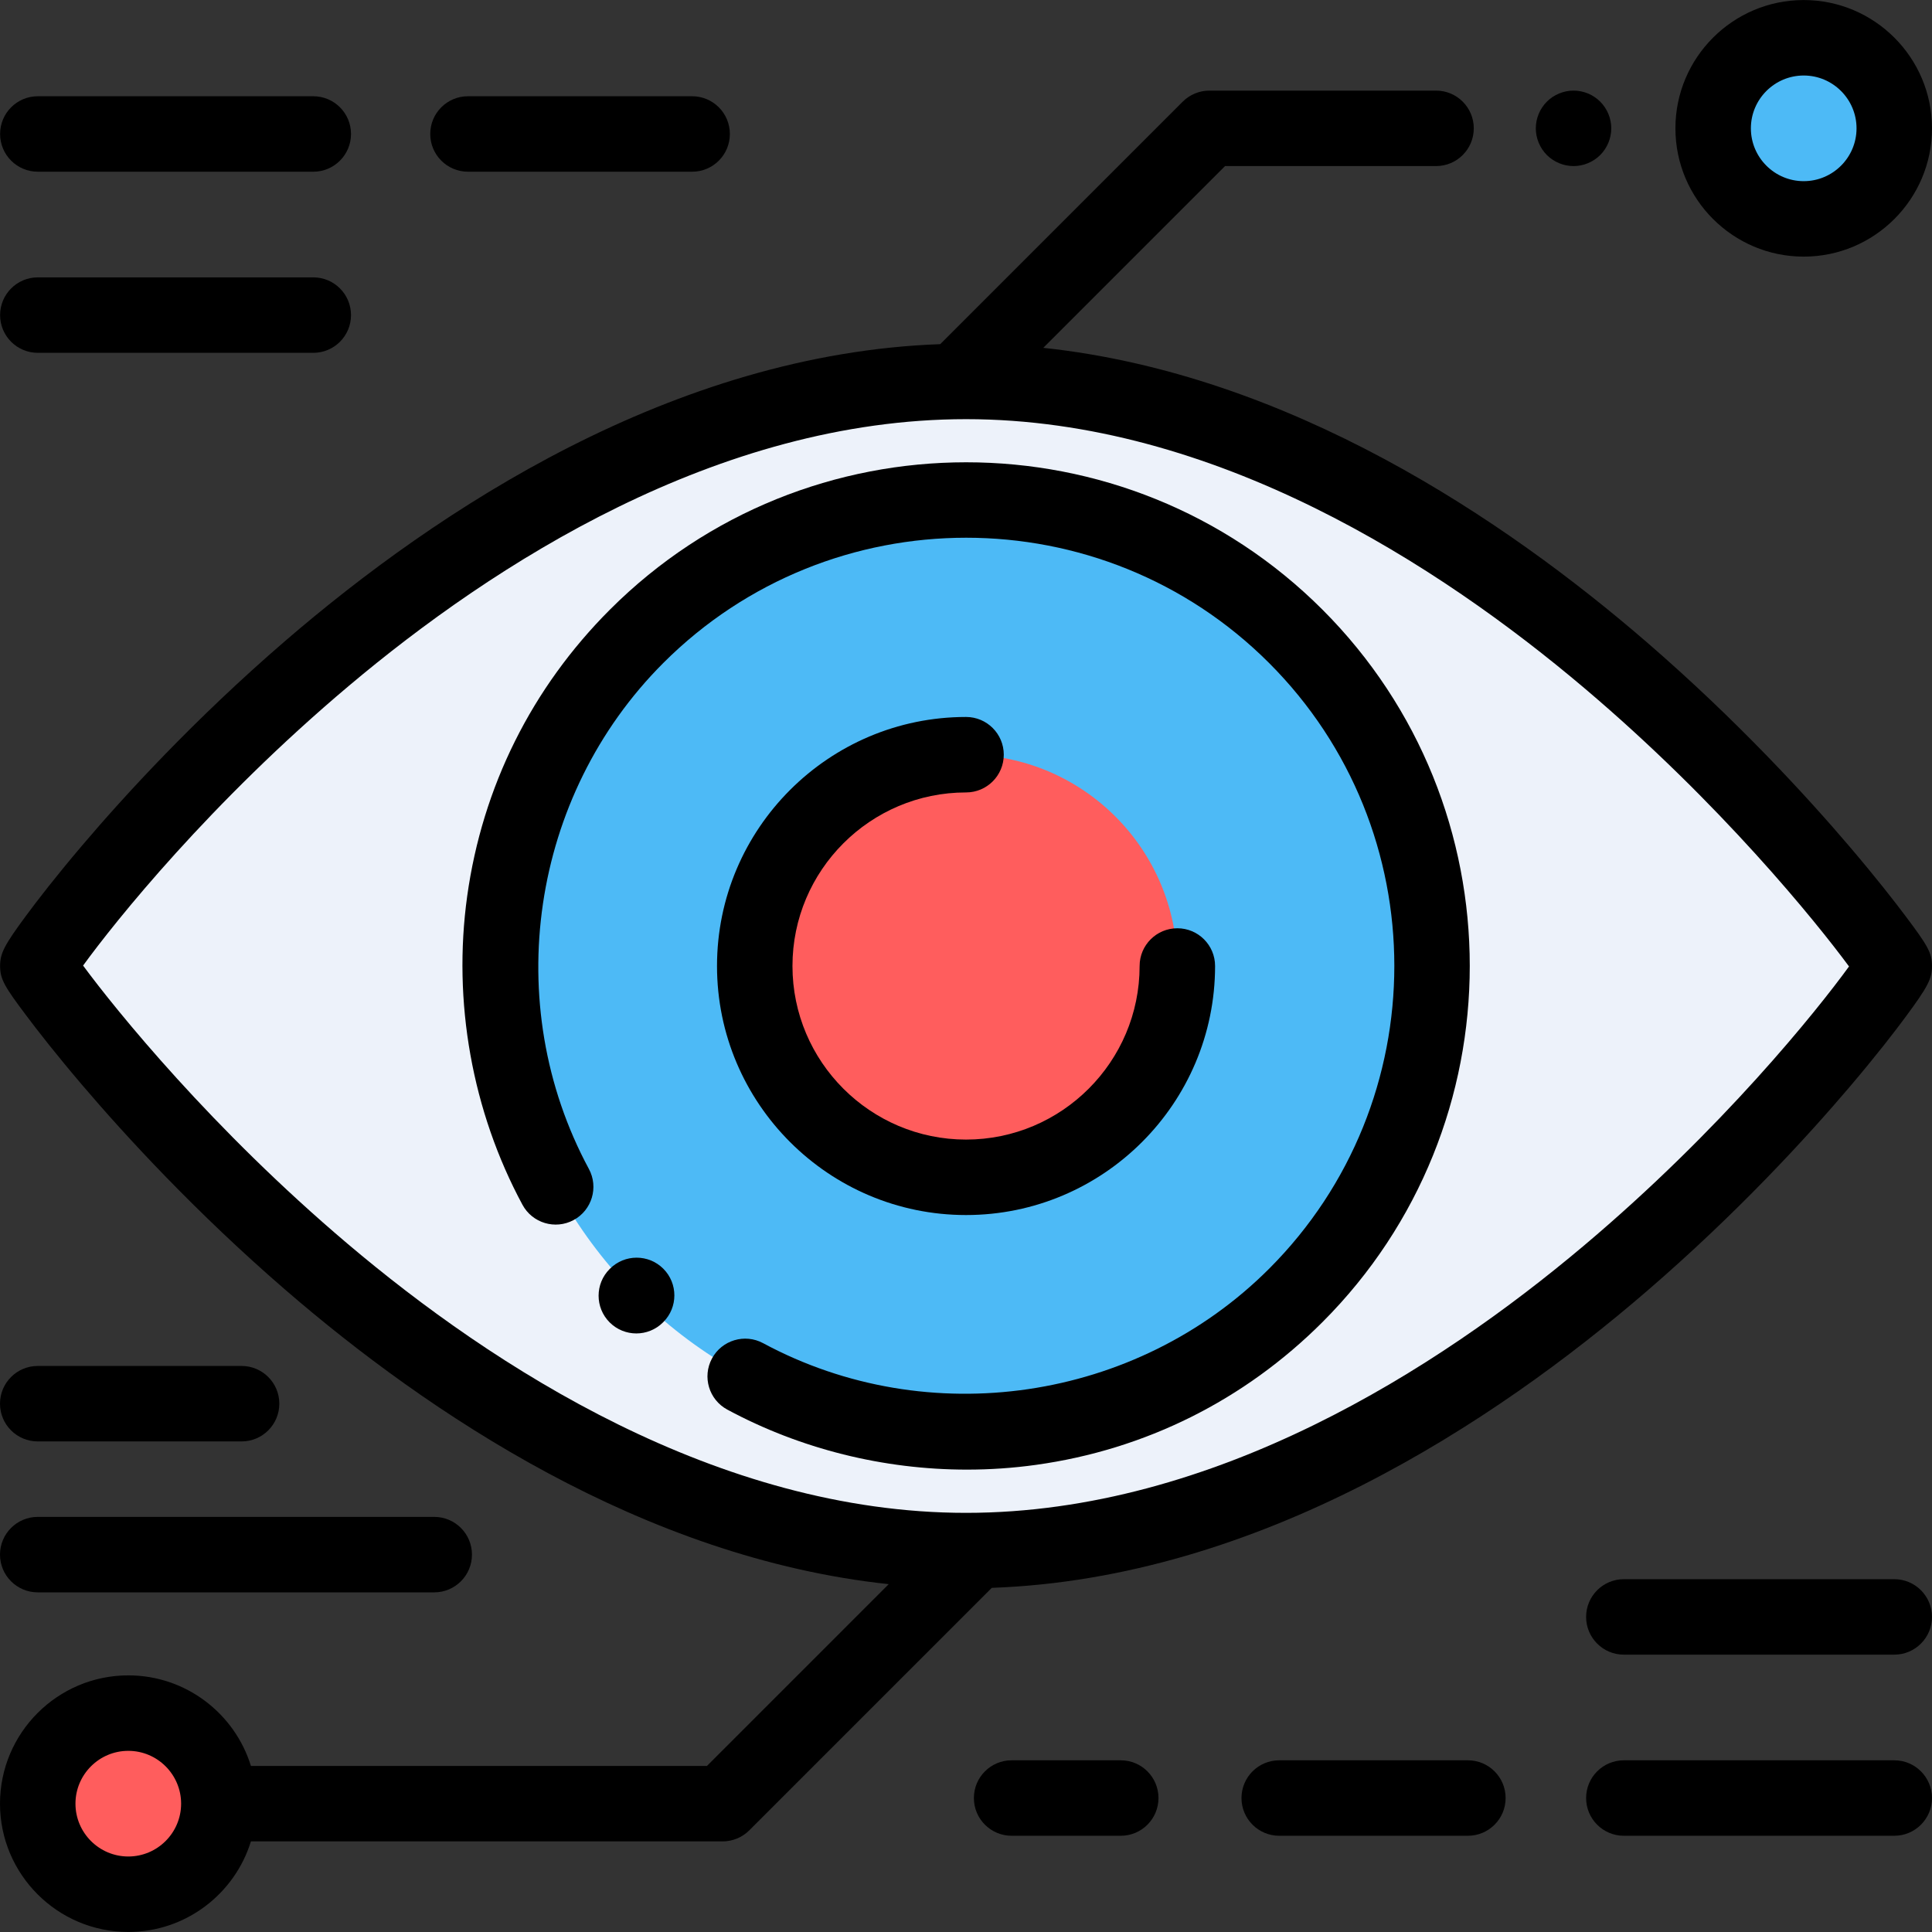 <?xml version="1.0" encoding="iso-8859-1"?>
<!-- Generator: Adobe Illustrator 19.0.0, SVG Export Plug-In . SVG Version: 6.00 Build 0)  -->
<svg version="1.1" id="Capa_1" xmlns="http://www.w3.org/2000/svg" xmlns:xlink="http://www.w3.org/1999/xlink" x="0px" y="0px"
	 viewBox="0 0 512 512" style="enable-background:new 0 0 512 512;" xml:space="preserve">
<rect x="0" y="0" width="512" height="512" fill="#333333" stroke="none"/>
<circle style="fill:#4DBAF6;" cx="477.997" cy="34.009" r="23.999"/>
<circle style="fill:#FF5D5D;" cx="33.998" cy="477.987" r="23.999"/>
<path style="fill:#EDF2FA;" d="M502,256.002c0,2.899-110.148,154.92-245.988,154.92S10.025,257.93,10.025,256.002
	c0-2.896,110.148-154.92,245.988-154.92S502,254.074,502,256.002z"/>
<circle style="fill:#4DBAF6;" cx="256.007" cy="255.998" r="123.444"/>
<circle style="fill:#FF5D5D;" cx="256.007" cy="255.998" r="55.997"/>
<path d="M490.28,224.499c-11.406-13.39-29.998-33.67-53.792-54.243c-37.852-32.727-94.955-71.149-160.009-78.075l48.17-48.17h55.918
	c5.523,0,10-4.477,10-10s-4.477-10-10-10h-60.06c-2.652,0-5.196,1.054-7.071,2.929l-64.268,64.265
	c-70.777,2.537-133.206,43.847-173.618,78.675c-23.957,20.648-42.488,40.882-53.814,54.22c-7.038,8.288-11.907,14.618-14.754,18.469
	c-5.851,7.917-6.957,10.051-6.957,13.431c0,3.548,1.236,5.531,7,13.211c2.902,3.868,7.812,10.181,14.721,18.292
	c11.406,13.391,29.998,33.671,53.792,54.243c37.847,32.723,94.94,71.14,159.984,78.072l-48.17,48.171H66.494
	c-4.281-13.882-17.228-23.999-32.495-23.999C15.251,443.992,0,459.243,0,477.99s15.251,33.998,33.998,33.998
	c15.268,0,28.216-10.117,32.495-23.999h125.001c2.652,0,5.196-1.054,7.071-2.929l64.263-64.263
	c70.789-2.527,133.23-43.842,173.647-78.675c23.958-20.648,42.488-40.883,53.814-54.22c7.038-8.288,11.908-14.618,14.754-18.47
	C510.895,261.516,512,259.382,512,256c0-3.548-1.236-5.531-7-13.211C502.099,238.923,497.19,232.61,490.28,224.499z M33.998,491.99
	c-7.72,0-13.999-6.28-13.999-13.999c0-7.72,6.28-13.999,13.999-13.999s13.999,6.28,13.999,13.999
	C47.998,485.711,41.718,491.99,33.998,491.99z M419.568,330.256c-38.282,32.237-97.733,70.667-163.555,70.667
	c-65.84,0-125.449-38.762-163.86-71.278c-36.075-30.541-61.405-61.937-70.134-73.757c8.447-11.627,33.62-43.132,70.44-74.138
	c38.283-32.238,97.734-70.668,163.555-70.668c65.84,0,125.449,38.761,163.86,71.279c36.076,30.54,61.407,61.936,70.135,73.757
	C481.561,267.743,456.39,299.248,419.568,330.256z"/>
<path d="M161.638,161.556c-20.718,20.718-33.798,46.97-37.826,75.915c-3.896,27.994,1.306,57.044,14.645,81.8
	c2.619,4.861,8.684,6.68,13.546,4.061c4.862-2.62,6.68-8.686,4.06-13.546c-23.58-43.762-15.471-98.9,19.717-134.088
	c44.26-44.261,116.277-44.261,160.538-0.001c44.261,44.261,44.261,116.278,0,160.539c-35.19,35.189-90.331,43.298-134.09,19.715
	c-4.86-2.617-10.926-0.802-13.546,4.06c-2.62,4.862-0.802,10.927,4.06,13.547c19.395,10.451,41.426,15.906,63.52,15.906
	c6.107,0,12.22-0.417,18.282-1.26c28.947-4.028,55.198-17.108,75.916-37.826c52.058-52.059,52.058-136.764,0-188.823
	C298.4,109.497,213.697,109.497,161.638,161.556z"/>
<path d="M161.643,336.224l-0.08,0.08c-3.905,3.905-3.905,10.237,0,14.142c1.953,1.952,4.512,2.929,7.071,2.929
	s5.119-0.977,7.071-2.929l0.08-0.08c3.905-3.905,3.905-10.237,0-14.142C171.881,332.32,165.549,332.32,161.643,336.224z"/>
<path d="M256.012,210.004c5.523,0,10-4.477,10-10s-4.477-10-10-10c-36.391,0-65.997,29.606-65.997,65.997
	s29.606,65.997,65.997,65.997s65.997-29.606,65.997-65.997c0-5.523-4.477-10-10-10s-10,4.477-10,10
	c0,25.363-20.635,45.998-45.998,45.998s-45.998-20.635-45.998-45.998S230.65,210.004,256.012,210.004z"/>
<path d="M417.005,44.012c2.63,0,5.21-1.07,7.07-2.93c1.86-1.86,2.93-4.44,2.93-7.07s-1.07-5.21-2.93-7.07
	c-1.86-1.87-4.44-2.93-7.07-2.93s-5.21,1.06-7.07,2.93c-1.86,1.86-2.93,4.44-2.93,7.07s1.07,5.21,2.93,7.07
	C411.795,42.942,414.375,44.012,417.005,44.012z"/>
<path d="M478.002,68.008C496.749,68.008,512,52.757,512,34.01S496.749,0.012,478.002,0.012s-33.998,15.251-33.998,33.998
	S459.256,68.008,478.002,68.008z M478.002,20.011c7.72,0,13.999,6.28,13.999,13.999s-6.28,13.999-13.999,13.999
	c-7.72,0-13.999-6.28-13.999-13.999S470.283,20.011,478.002,20.011z"/>
<path d="M10.025,93.504h72.996c5.523,0,10-4.477,10-10s-4.477-10-10-10H10.025c-5.523,0-10,4.477-10,10S4.502,93.504,10.025,93.504z
	"/>
<path d="M10.025,45.506h72.996c5.523,0,10-4.477,10-10s-4.477-10-10-10H10.025c-5.523,0-10,4.477-10,10S4.502,45.506,10.025,45.506z
	"/>
<path d="M124.019,45.506h59.403c5.523,0,10-4.477,10-10s-4.477-10-10-10h-59.403c-5.523,0-10,4.477-10,10
	S118.496,45.506,124.019,45.506z"/>
<path d="M502,418.5h-71.663c-5.523,0-10,4.478-10,10c0,5.522,4.477,10,10,10H502c5.523,0,10-4.478,10-10
	C512,422.978,507.523,418.5,502,418.5z"/>
<path d="M297.01,466.498H268.09c-5.523,0-10,4.478-10,10c0,5.522,4.477,10,10,10h28.921c5.523,0,10-4.478,10-10
	C307.01,470.975,302.533,466.498,297.01,466.498z"/>
<path d="M389.006,466.498h-49.998c-5.523,0-10,4.478-10,10c0,5.522,4.477,10,10,10h49.998c5.523,0,10-4.478,10-10
	C399.005,470.975,394.529,466.498,389.006,466.498z"/>
<path d="M502,466.498h-71.663c-5.523,0-10,4.478-10,10c0,5.522,4.477,10,10,10H502c5.523,0,10-4.478,10-10
	C512,470.975,507.523,466.498,502,466.498z"/>
<path d="M10,421.991h105.075c5.523,0,10-4.478,10-10s-4.477-10-10-10H10c-5.523,0-10,4.478-10,10S4.477,421.991,10,421.991z"/>
<path d="M10,381.993h54.022c5.523,0,10-4.478,10-10s-4.477-10-10-10H10c-5.523,0-10,4.478-10,10S4.477,381.993,10,381.993z"/>
<g>
</g>
<g>
</g>
<g>
</g>
<g>
</g>
<g>
</g>
<g>
</g>
<g>
</g>
<g>
</g>
<g>
</g>
<g>
</g>
<g>
</g>
<g>
</g>
<g>
</g>
<g>
</g>
<g>
</g>
</svg>
